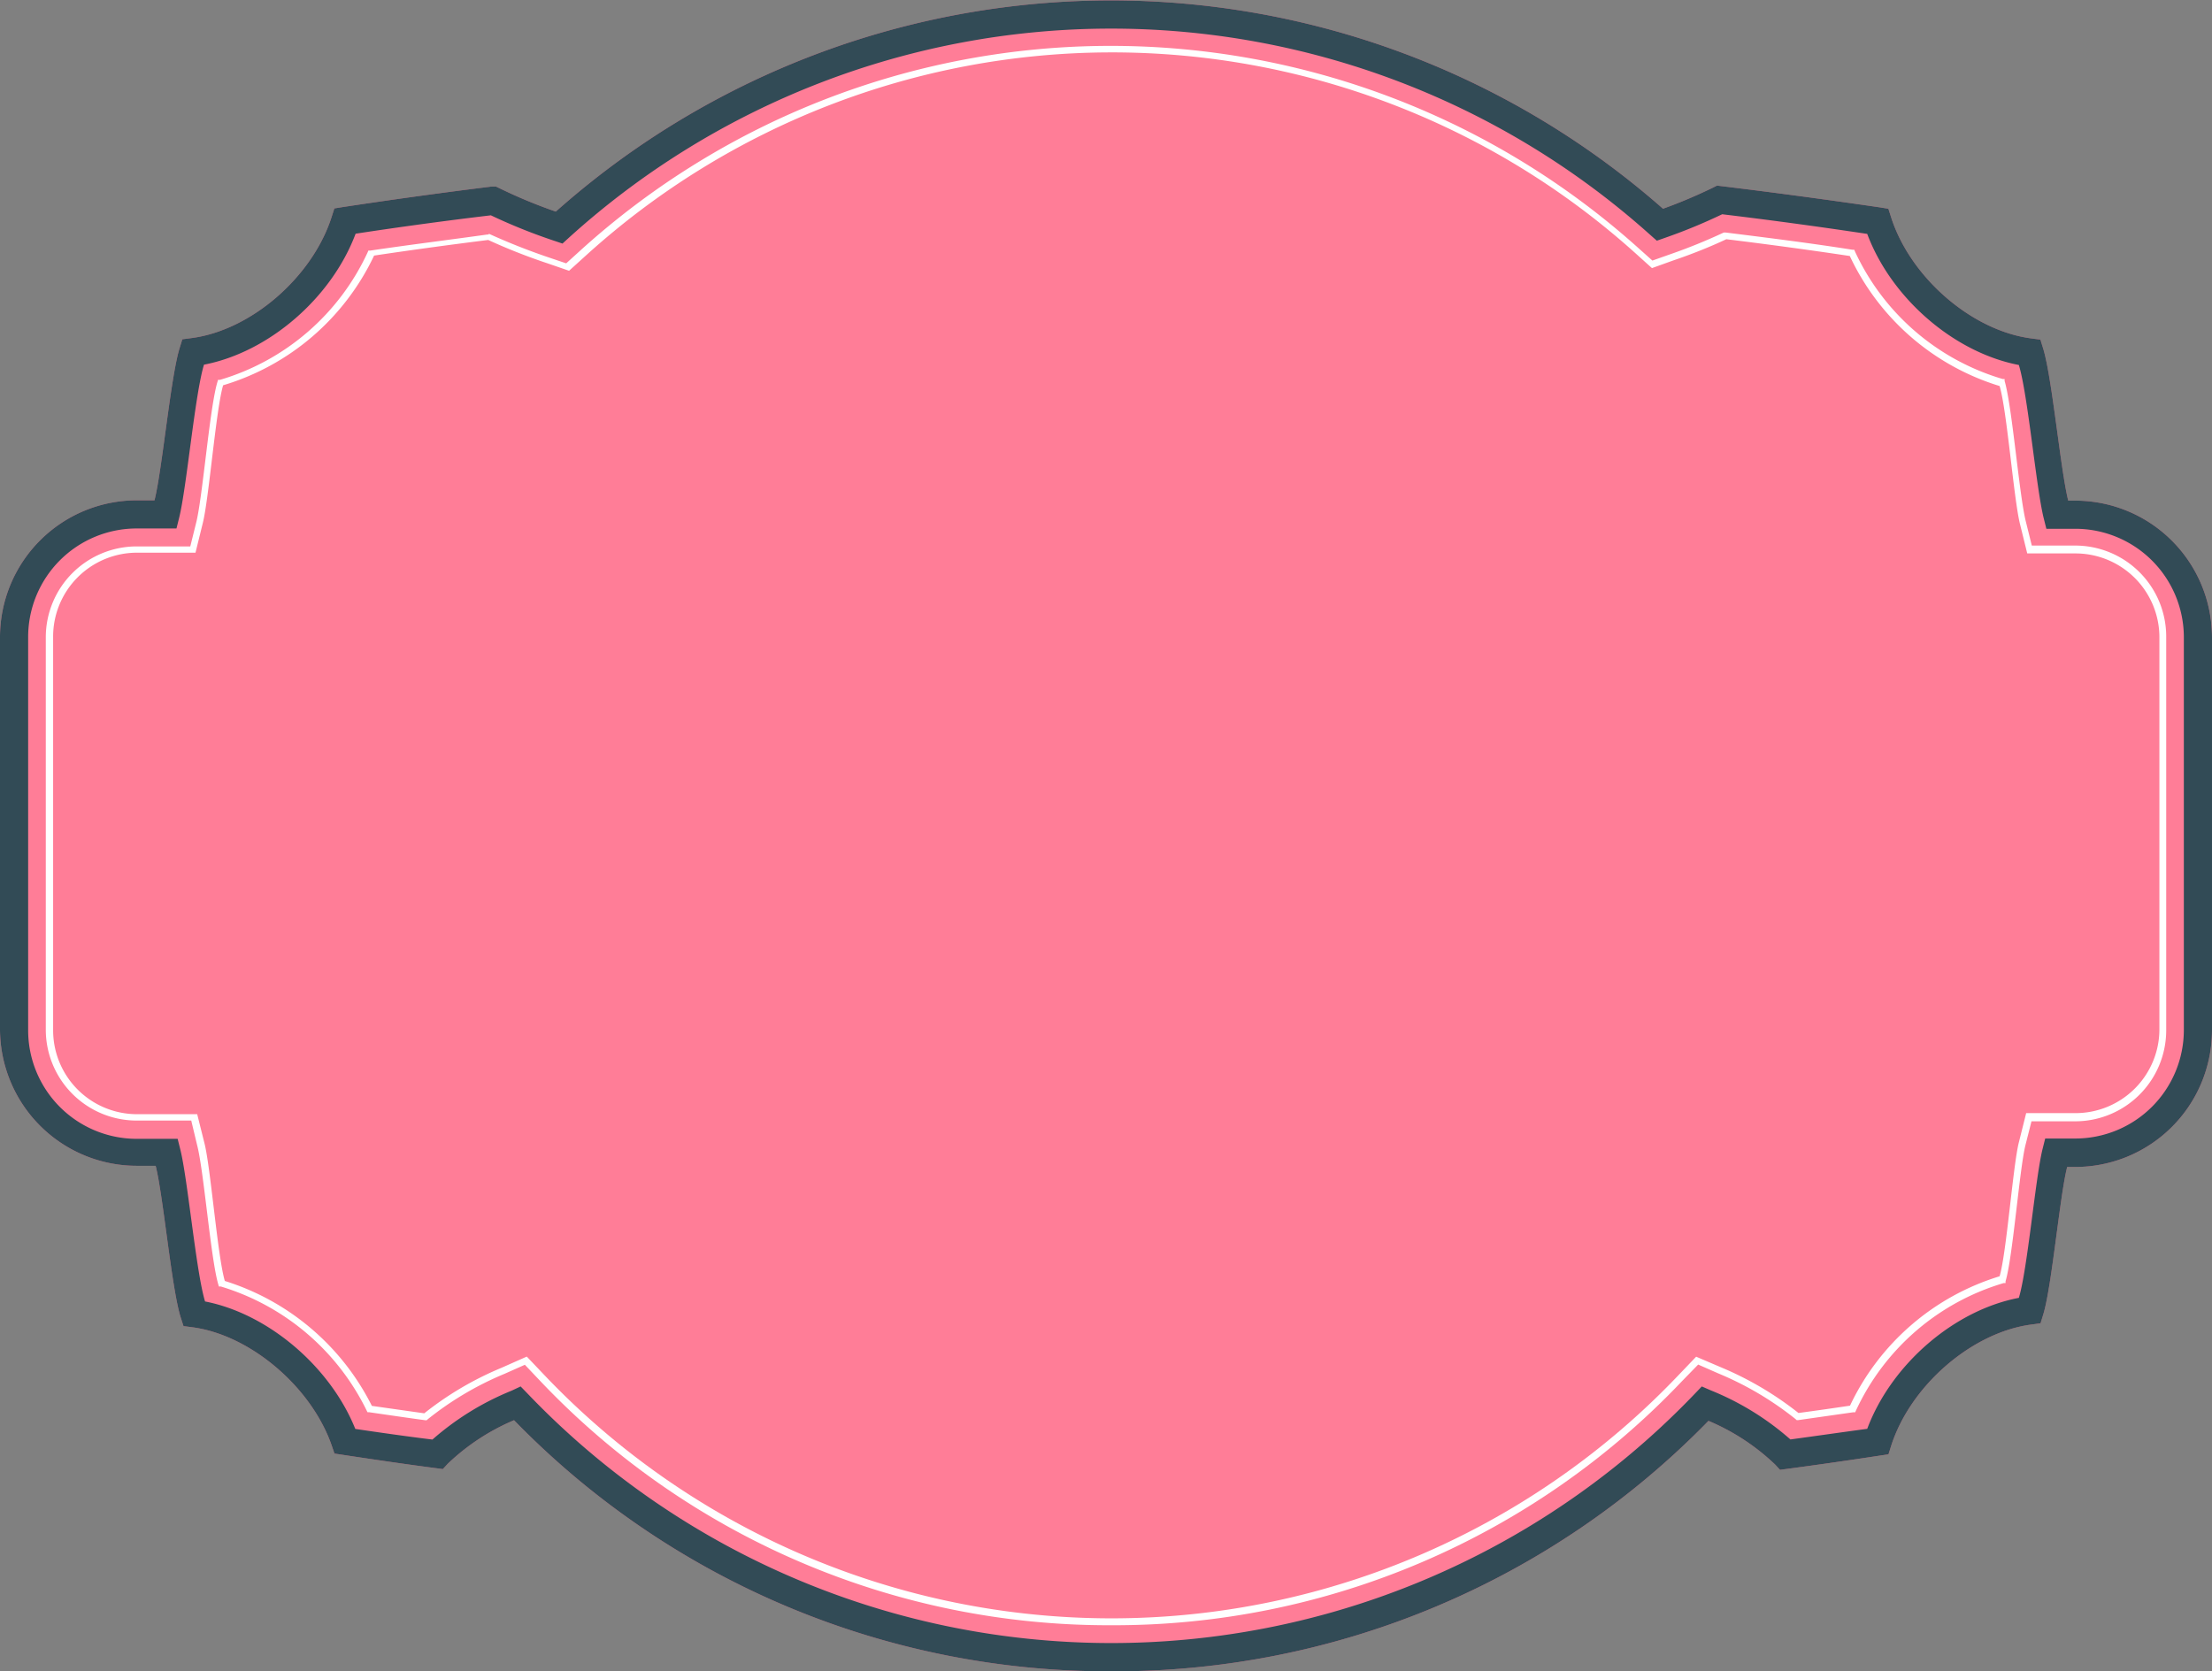 <svg xmlns="http://www.w3.org/2000/svg" viewBox="0 0 208.19 157.34"><rect x="0" y="0" width="208.19" height="157.34" fill="#808080" stroke="none"/><defs><style>.cls-1{fill:#ff7d97;}.cls-2{fill:#324b56;}.cls-3{fill:#fff;}</style></defs><title>Frames 11</title><g id="Calque_2" data-name="Calque 2"><g id="Label_11" data-name="Label 11"><path class="cls-1" d="M104.58,157.34a78,78,0,0,1-56.2-23.64,20.61,20.61,0,0,0-6.24,4.1l-.46.5-.68-.09c-3-.39-5.88-.82-8.73-1.25l-.79-.12-.26-.76c-1.92-5.53-7.68-10.41-13.11-11.13l-.84-.11L17,124c-.85-2.7-1.64-11.47-2.35-14.25h-1.8A12.88,12.88,0,0,1,0,96.93V60A12.88,12.88,0,0,1,12.86,47.1h1.68c.72-2.82,1.52-11.63,2.37-14.35l.25-.81.84-.11c5.61-.72,11.41-5.74,13.22-11.43l.25-.78.81-.13c4.61-.7,9.32-1.35,14-1.93l.4,0,.35.17a47.72,47.72,0,0,0,5.28,2.19,78.62,78.62,0,0,1,104.21-.27,47.32,47.32,0,0,0,4.73-2l.35-.18.4.05c5.05.61,10.06,1.29,14.92,2l.81.13.25.78c1.81,5.69,7.61,10.71,13.22,11.43l.84.11.25.81c.85,2.72,1.65,11.53,2.37,14.35h.66A12.88,12.88,0,0,1,208.19,60v37a12.88,12.88,0,0,1-12.86,12.86h-.77c-.69,2.66-1.45,11.32-2.26,13.91l-.25.81-.84.11c-5.61.73-11.41,5.75-13.22,11.43l-.25.79-.81.12c-2.86.44-5.79.86-8.72,1.25l-.68.09-.46-.5a20.68,20.68,0,0,0-6.27-4.11A78,78,0,0,1,104.58,157.34Z"/><path class="cls-2" d="M104.58,157.34a78,78,0,0,1-56.2-23.64,20.61,20.61,0,0,0-6.24,4.1l-.46.5-.68-.09c-3-.39-5.88-.82-8.73-1.25l-.79-.12-.26-.76c-1.92-5.53-7.68-10.41-13.11-11.13l-.84-.11L17,124c-.85-2.7-1.64-11.47-2.35-14.25h-1.8A12.88,12.88,0,0,1,0,96.93V60A12.88,12.88,0,0,1,12.86,47.1h1.68c.72-2.82,1.52-11.63,2.37-14.35l.25-.81.84-.11c5.61-.72,11.41-5.74,13.22-11.43l.25-.78.81-.13c4.61-.7,9.32-1.35,14-1.93l.4,0,.35.17a47.72,47.72,0,0,0,5.28,2.19,78.62,78.62,0,0,1,104.21-.27,47.32,47.32,0,0,0,4.73-2l.35-.18.4.05c5.05.61,10.06,1.29,14.92,2l.81.13.25.78c1.81,5.69,7.61,10.71,13.22,11.43l.84.11.25.81c.85,2.72,1.65,11.53,2.37,14.35h.66A12.88,12.88,0,0,1,208.19,60v37a12.88,12.88,0,0,1-12.86,12.86h-.77c-.69,2.66-1.45,11.32-2.26,13.91l-.25.81-.84.11c-5.61.73-11.41,5.75-13.22,11.43l-.25.79-.81.12c-2.86.44-5.79.86-8.72,1.25l-.68.09-.46-.5a20.68,20.68,0,0,0-6.27-4.11A78,78,0,0,1,104.58,157.34ZM49,130.52l.65.67a76,76,0,0,0,109.88,0l.64-.67.85.37a26.06,26.06,0,0,1,7.49,4.62c2.42-.33,4.85-.68,7.23-1,2.27-6.07,8.18-11.17,14.27-12.33.81-2.63,1.56-11.31,2.23-14l.25-1h2.84a10.22,10.22,0,0,0,10.21-10.21V60a10.22,10.22,0,0,0-10.21-10.22H192.6l-.25-1c-.71-2.84-1.49-11.67-2.34-14.42-6.09-1.17-12-6.27-14.27-12.34-4.46-.67-9-1.29-13.65-1.85a52,52,0,0,1-5.41,2.23l-.74.26-.59-.52a76,76,0,0,0-101.83.26l-.58.53-.74-.25a52.78,52.78,0,0,1-6-2.41C42,20.77,37.67,21.36,33.47,22,31.2,28.06,25.29,33.16,19.2,34.33c-.85,2.74-1.63,11.57-2.34,14.42l-.25,1H12.86A10.22,10.22,0,0,0,2.65,60v37a10.22,10.22,0,0,0,10.21,10.21h3.86l.25,1c.7,2.79,1.49,11.59,2.33,14.31,5.92,1.15,11.77,6.11,14.14,12,2.38.35,4.81.7,7.26,1a26.15,26.15,0,0,1,7.45-4.6Z"/><path class="cls-3" d="M104.58,153a73.7,73.7,0,0,1-53.74-23l-1.44-1.52-1.91.85a29.77,29.77,0,0,0-7.22,4.27l-.11.1-.14,0c-1.77-.24-3.53-.5-5.26-.75l-.17,0-.08-.16a22.51,22.51,0,0,0-13.73-11.68l-.18,0-.05-.18c-.71-2.35-1.37-10.76-2-13.14L18,105.49H12.86a8.56,8.56,0,0,1-8.55-8.56V60a8.56,8.56,0,0,1,8.55-8.56h5.05l.56-2.26c.61-2.44,1.27-10.88,2-13.24l.05-.18.18,0a22.24,22.24,0,0,0,13.9-12l.07-.17.18,0c3.64-.54,7.35-1,11-1.51H46L46,22a60.11,60.11,0,0,0,5.63,2.23l1.66.56,1.3-1.18a74.31,74.31,0,0,1,99.61-.26l1.32,1.18,1.67-.59a52.83,52.83,0,0,0,5.05-2.05l.09,0h.09c4,.5,8,1,11.92,1.62l.18,0,.07.17a22.24,22.24,0,0,0,13.9,12l.18,0,0,.18c.71,2.38,1.38,10.81,2,13.24l.56,2.26h4A8.57,8.57,0,0,1,203.88,60v37a8.57,8.57,0,0,1-8.55,8.56H191.2l-.57,2.25c-.56,2.26-1.19,10.55-1.87,12.81l0,.17-.18,0a22.28,22.28,0,0,0-13.9,12l-.07.16-.18,0-5.19.74-.14,0-.11-.1a30,30,0,0,0-7.25-4.29l-1.91-.84L158.33,130A73.67,73.67,0,0,1,104.58,153Zm-55-25.29,1.76,1.85a73.65,73.65,0,0,0,106.54,0l1.76-1.84,2.34,1a31,31,0,0,1,7.29,4.3c1.63-.22,3.25-.45,4.85-.69a23,23,0,0,1,14.08-12.18c.65-2.19,1.26-10.41,1.81-12.6l.69-2.76h4.65a7.9,7.9,0,0,0,7.89-7.89V60a7.9,7.9,0,0,0-7.89-7.9h-4.55l-.68-2.76c-.59-2.36-1.23-10.72-1.92-13A23,23,0,0,1,174.1,24.1c-3.8-.57-7.71-1.1-11.62-1.58-1.51.71-3.2,1.39-5,2l-2,.72-1.61-1.45a73.65,73.65,0,0,0-98.72.26l-1.59,1.44-2-.69a54.77,54.77,0,0,1-5.61-2.21c-3.59.45-7.2.94-10.74,1.47A23,23,0,0,1,21,36.27c-.68,2.3-1.33,10.67-1.92,13l-.68,2.76H12.86A7.9,7.9,0,0,0,5,60v37a7.9,7.9,0,0,0,7.89,7.89h5.67l.69,2.76c.58,2.31,1.23,10.65,1.91,12.94A23.21,23.21,0,0,1,35,132.35l4.93.7a30.36,30.36,0,0,1,7.26-4.28Z"/></g></g></svg>